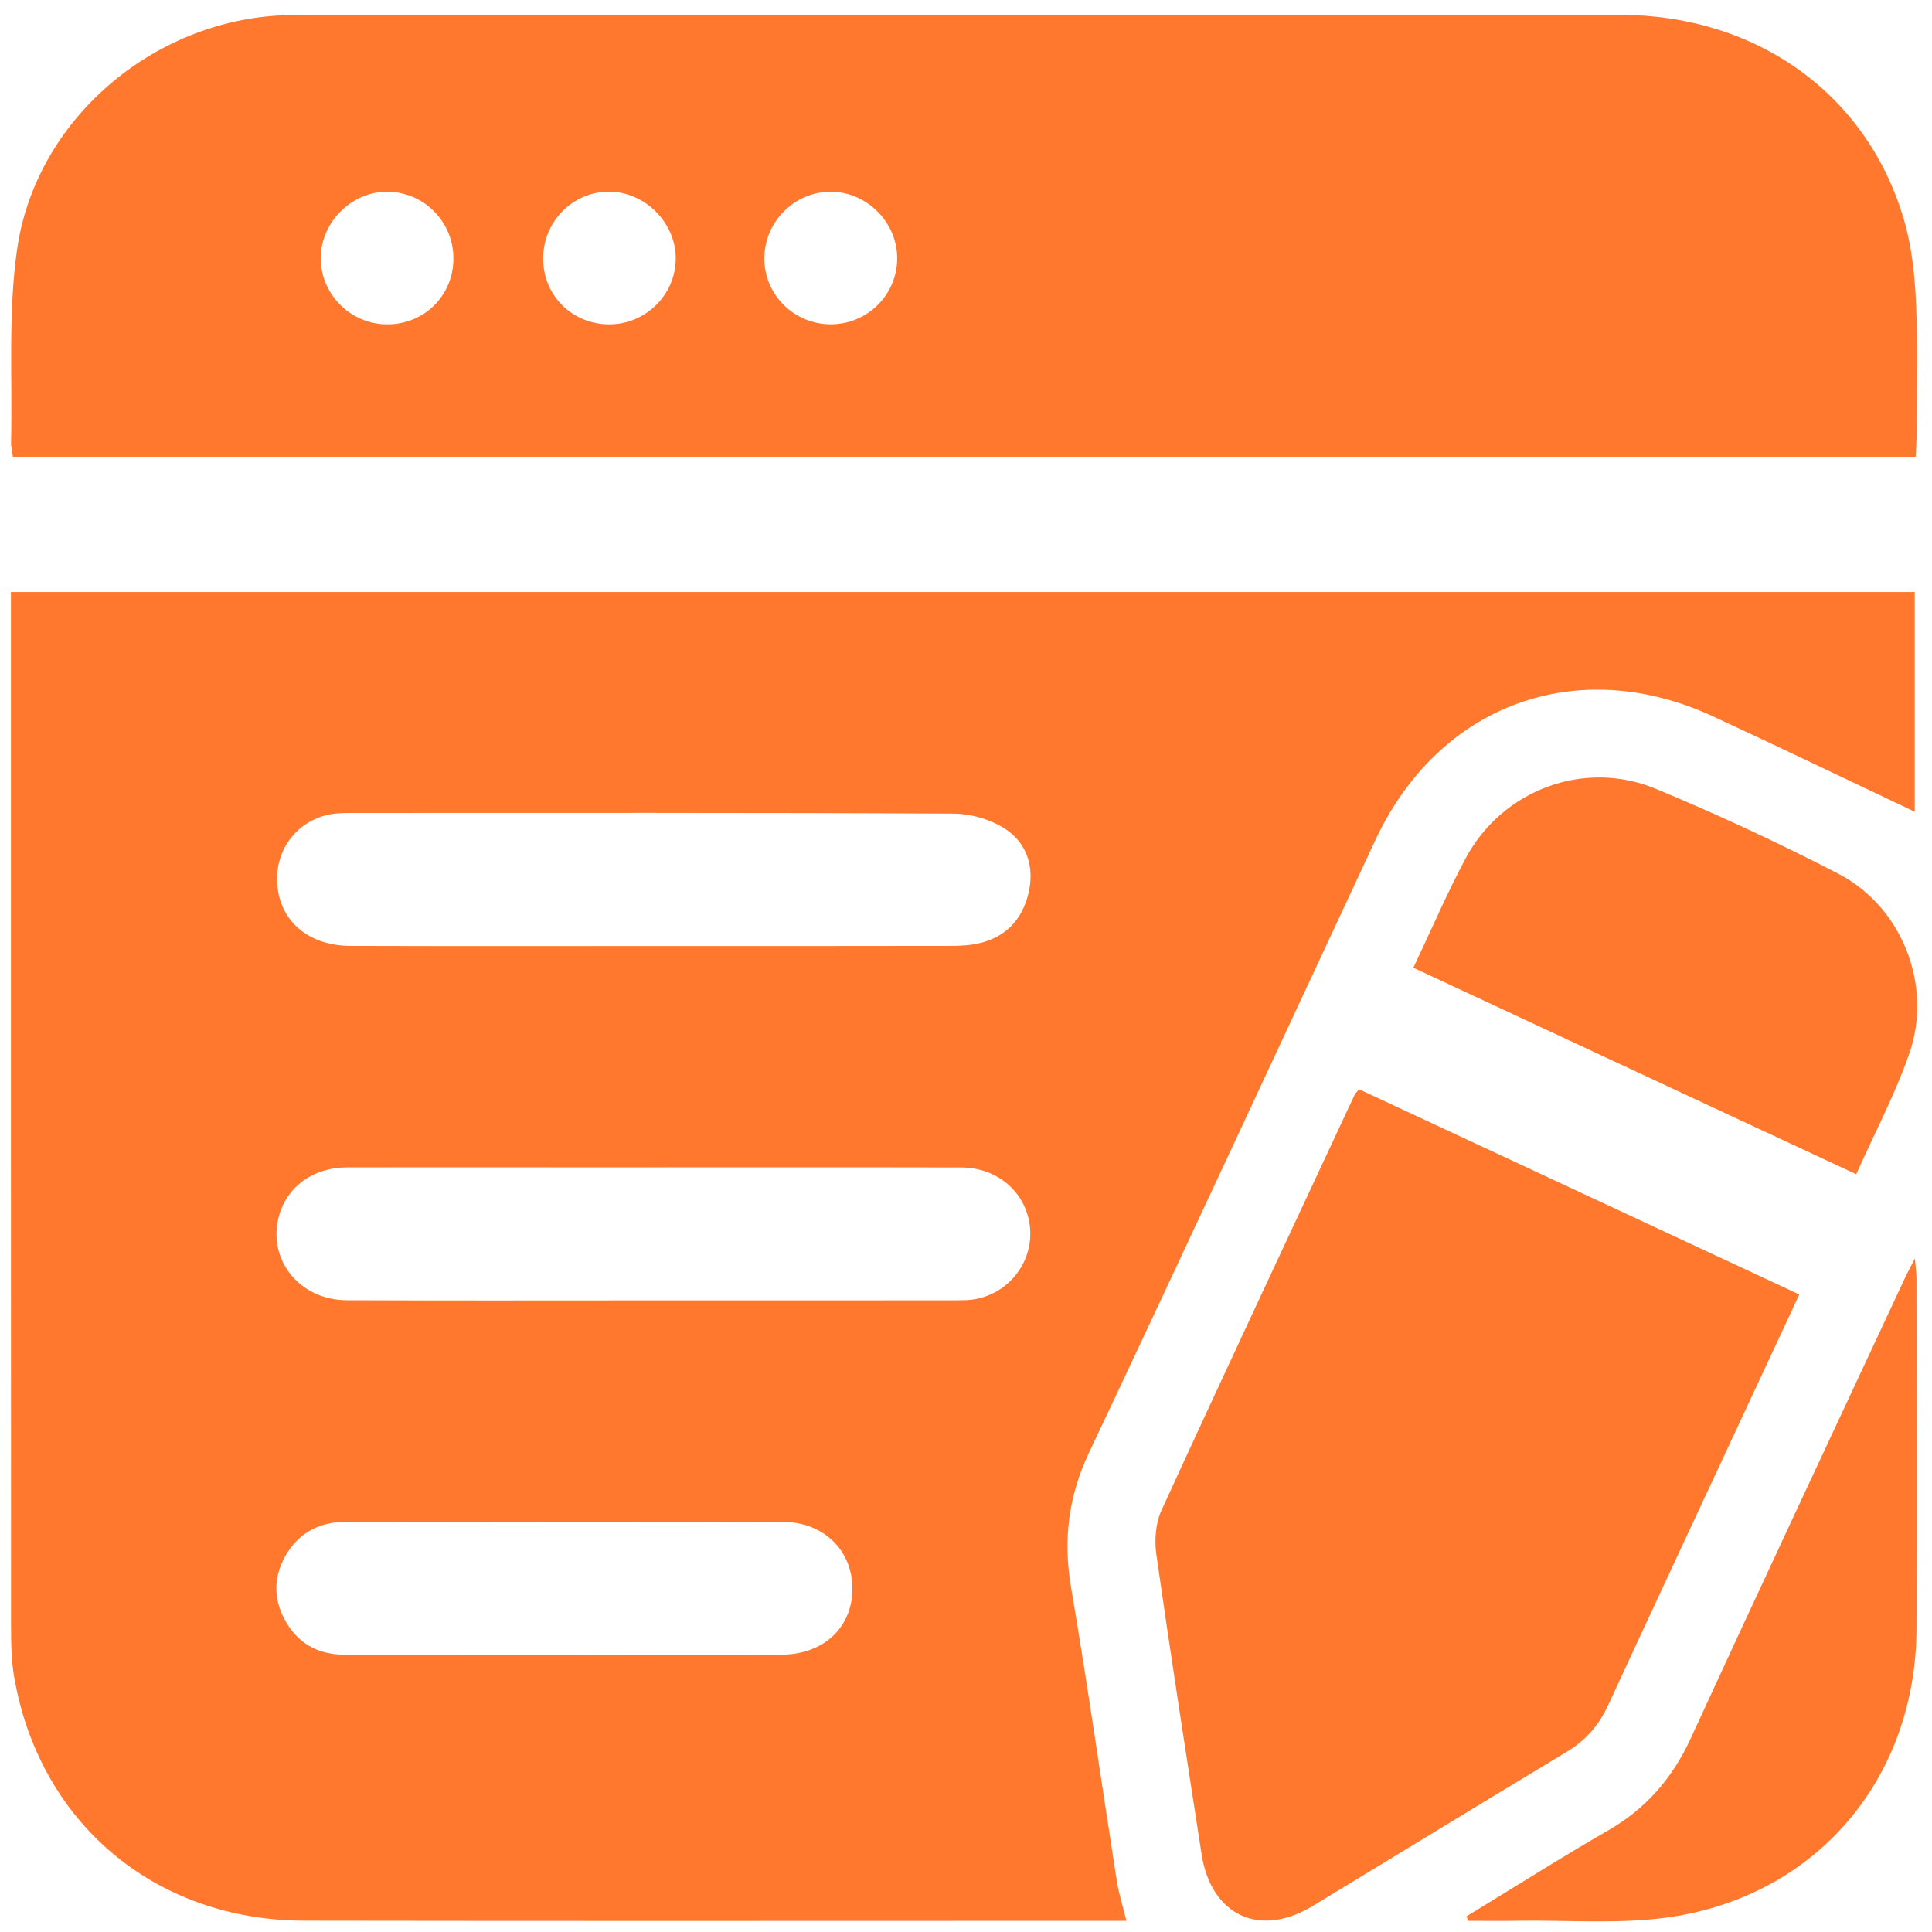 <svg width="29" height="29" viewBox="0 0 29 29" fill="none" xmlns="http://www.w3.org/2000/svg">
<path d="M0.164 8.886V9.214C0.164 14.277 0.163 19.341 0.166 24.404C0.166 24.653 0.168 24.906 0.209 25.15C0.579 27.352 2.318 28.826 4.565 28.83C8.567 28.837 12.569 28.832 16.572 28.832H16.908C16.85 28.598 16.793 28.419 16.764 28.237C16.534 26.769 16.327 25.298 16.078 23.834C15.957 23.121 16.033 22.468 16.345 21.808C17.791 18.749 19.212 15.678 20.644 12.612C21.598 10.568 23.68 9.807 25.724 10.758C26.737 11.227 27.742 11.712 28.741 12.185V8.886H0.164ZM11.737 24.837C10.646 24.843 9.556 24.838 8.465 24.838C7.364 24.837 6.263 24.838 5.163 24.837C4.762 24.837 4.459 24.657 4.273 24.31C4.092 23.974 4.11 23.627 4.315 23.303C4.515 22.988 4.82 22.844 5.186 22.844C7.377 22.841 9.568 22.837 11.76 22.845C12.373 22.848 12.8 23.283 12.795 23.856C12.79 24.43 12.363 24.833 11.737 24.837ZM14.676 19.493C14.556 19.52 14.428 19.518 14.305 19.518C12.798 19.52 11.293 19.519 9.787 19.519C8.26 19.519 6.733 19.523 5.207 19.517C4.489 19.515 4.005 18.9 4.19 18.243C4.313 17.808 4.703 17.525 5.203 17.523C6.438 17.52 7.675 17.523 8.911 17.523C10.749 17.523 12.588 17.52 14.426 17.524C14.976 17.525 15.402 17.899 15.459 18.41C15.515 18.911 15.178 19.383 14.676 19.493ZM15.438 13.407C15.342 13.814 15.082 14.081 14.663 14.166C14.533 14.193 14.396 14.198 14.262 14.198C12.776 14.201 11.291 14.2 9.806 14.2C8.29 14.2 6.773 14.203 5.258 14.198C4.583 14.196 4.141 13.768 4.16 13.155C4.176 12.651 4.556 12.251 5.059 12.21C5.142 12.203 5.225 12.203 5.308 12.203C8.309 12.203 11.311 12.197 14.312 12.213C14.574 12.214 14.872 12.301 15.09 12.443C15.417 12.657 15.53 13.018 15.438 13.407Z" fill="#FF782D"/>
<path d="M28.761 4.566C28.742 4.143 28.699 3.711 28.582 3.308C28.032 1.414 26.372 0.224 24.314 0.223C17.754 0.222 11.194 0.223 4.633 0.223C4.509 0.223 4.384 0.224 4.259 0.229C2.294 0.305 0.533 1.798 0.256 3.747C0.12 4.696 0.188 5.675 0.166 6.64C0.164 6.708 0.183 6.778 0.193 6.856H28.754C28.759 6.758 28.767 6.66 28.768 6.562C28.769 5.896 28.789 5.23 28.761 4.566ZM5.808 4.869C5.264 4.867 4.816 4.42 4.814 3.879C4.813 3.329 5.29 2.862 5.836 2.878C6.381 2.893 6.812 3.342 6.806 3.891C6.8 4.443 6.363 4.872 5.808 4.869ZM9.153 4.869C8.598 4.873 8.159 4.445 8.153 3.894C8.145 3.332 8.594 2.873 9.148 2.877C9.683 2.881 10.142 3.342 10.143 3.876C10.145 4.417 9.698 4.865 9.153 4.869ZM12.48 4.868C11.932 4.873 11.481 4.438 11.473 3.895C11.464 3.339 11.922 2.874 12.474 2.878C13.012 2.881 13.466 3.336 13.467 3.874C13.469 4.418 13.026 4.864 12.48 4.868Z" fill="#FF782D"/>
<path d="M27.008 19.431C26.821 19.831 26.643 20.214 26.465 20.597C25.689 22.262 24.91 23.926 24.14 25.593C24 25.898 23.8 26.126 23.512 26.299C22.239 27.064 20.974 27.841 19.703 28.61C18.908 29.093 18.178 28.752 18.036 27.831C17.804 26.332 17.571 24.834 17.357 23.333C17.326 23.118 17.346 22.863 17.435 22.668C18.391 20.582 19.366 18.507 20.336 16.428C20.344 16.411 20.362 16.397 20.402 16.351C22.602 17.377 24.791 18.398 27.008 19.431Z" fill="#FF782D"/>
<path d="M28.661 15.809C28.449 16.422 28.14 17.003 27.863 17.626C25.637 16.588 23.443 15.565 21.215 14.526C21.489 13.948 21.722 13.404 22 12.883C22.55 11.856 23.779 11.393 24.856 11.841C25.784 12.227 26.698 12.652 27.59 13.113C28.548 13.608 29.014 14.785 28.661 15.809Z" fill="#FF782D"/>
<path d="M28.767 24.463C28.754 26.687 27.282 28.443 25.084 28.774C24.331 28.887 23.55 28.819 22.781 28.831C22.532 28.835 22.284 28.832 22.035 28.832C22.028 28.809 22.021 28.787 22.014 28.764C22.721 28.334 23.419 27.89 24.136 27.477C24.709 27.148 25.104 26.69 25.38 26.091C26.433 23.799 27.506 21.516 28.572 19.23C28.613 19.139 28.662 19.051 28.743 18.889C28.756 19.041 28.767 19.117 28.767 19.192C28.769 20.949 28.777 22.706 28.767 24.463Z" fill="#FF782D"/>
</svg>
